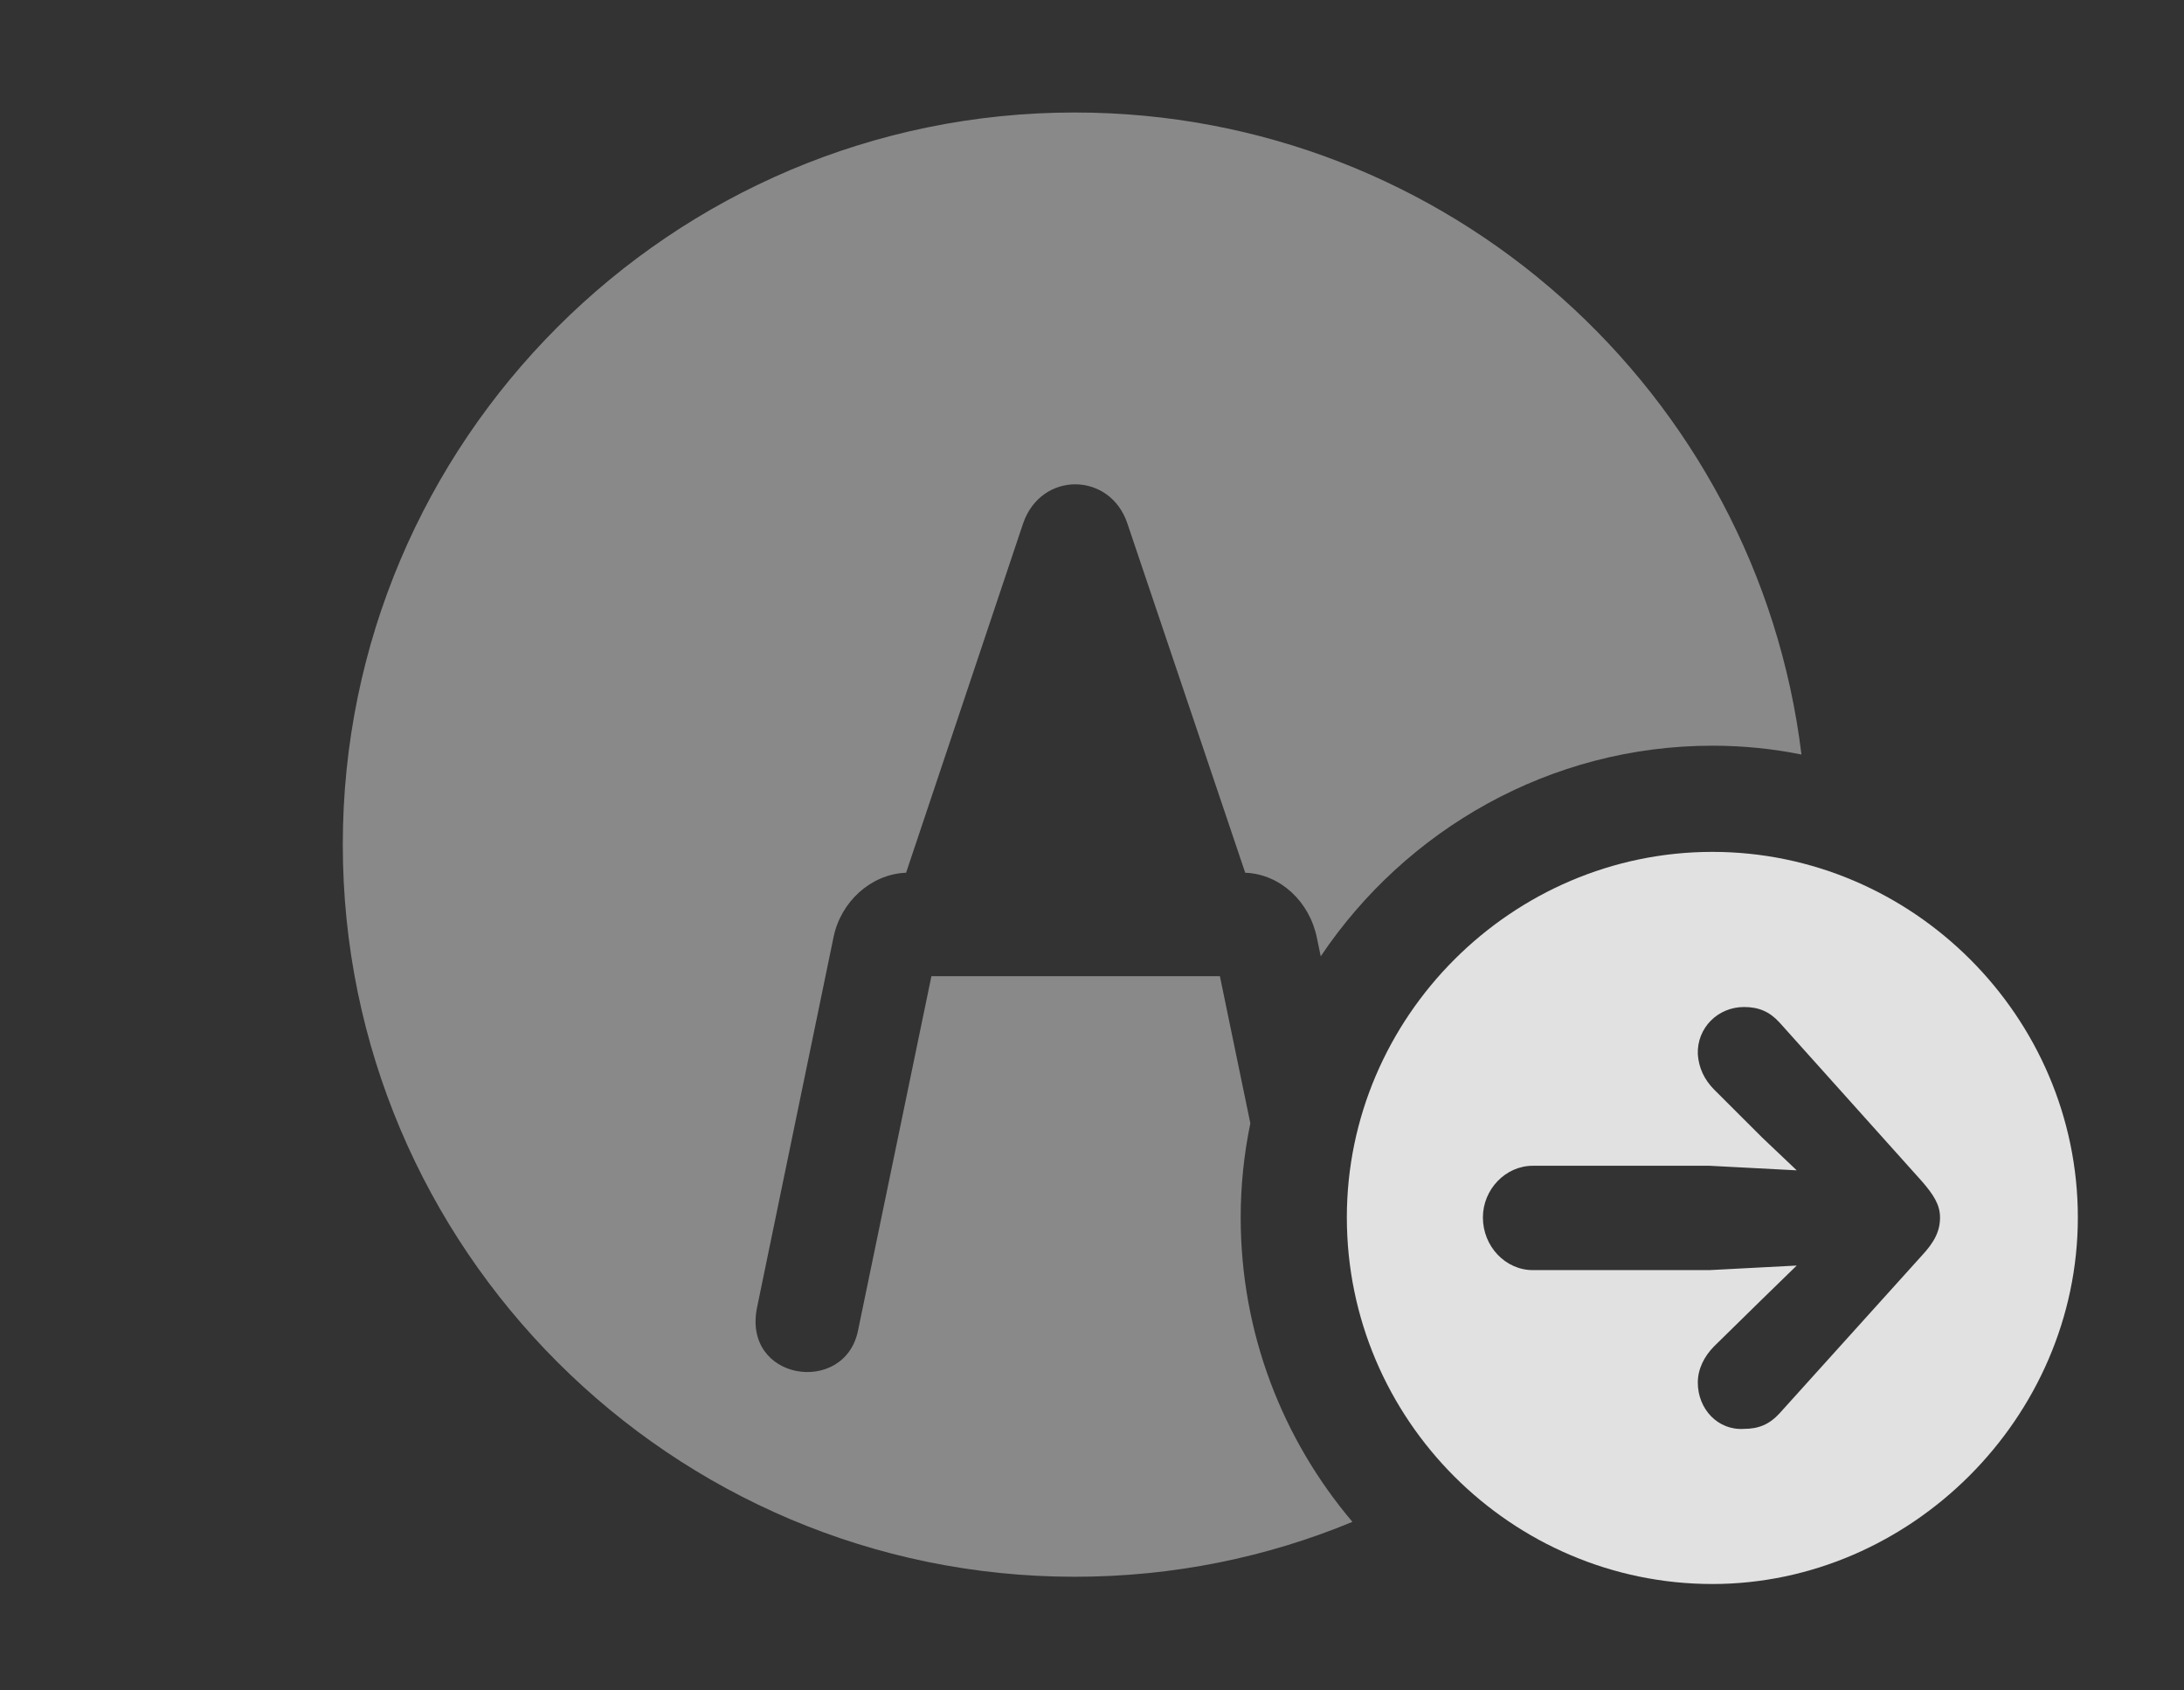 <?xml version="1.0" encoding="UTF-8"?>
<!--Generator: Apple Native CoreSVG 341-->
<!DOCTYPE svg
PUBLIC "-//W3C//DTD SVG 1.1//EN"
       "http://www.w3.org/Graphics/SVG/1.1/DTD/svg11.dtd">
<svg version="1.1" xmlns="http://www.w3.org/2000/svg" xmlns:xlink="http://www.w3.org/1999/xlink" viewBox="0 0 23.516 18.193">
 <rect x="0" y="0" width="23.516" height="18.193" fill="#333333" stroke="none"/>
 <g>
  <rect height="18.193" opacity="0" width="23.516" x="0" y="0"/>
  <path d="M19.397 8.122C19.086 8.059 18.765 8.027 18.438 8.027C16.69 8.027 15.135 8.932 14.221 10.294L14.18 10.098C14.102 9.707 13.789 9.414 13.418 9.395L13.408 9.395L12.139 5.635C11.953 5.078 11.211 5.068 11.016 5.635L9.756 9.395L9.746 9.395C9.375 9.414 9.053 9.707 8.975 10.088L8.154 14.062C7.979 14.863 9.092 15.029 9.238 14.326L10.029 10.508L13.135 10.508L13.463 12.092C13.395 12.42 13.359 12.759 13.359 13.105C13.359 14.353 13.812 15.497 14.562 16.382C13.641 16.764 12.631 16.973 11.572 16.973C7.227 16.973 3.691 13.438 3.691 9.092C3.691 4.746 7.227 1.211 11.572 1.211C15.598 1.211 18.923 4.231 19.397 8.122Z" fill="white" fill-opacity="0.425"/>
  <path d="M22.373 13.105C22.373 15.264 20.566 17.051 18.438 17.051C16.279 17.051 14.502 15.283 14.502 13.105C14.502 10.947 16.279 9.17 18.438 9.17C20.596 9.17 22.373 10.947 22.373 13.105ZM18.281 11.348C18.291 11.494 18.35 11.621 18.457 11.729L18.975 12.246L19.346 12.598L18.408 12.549L16.504 12.549C16.211 12.549 15.967 12.803 15.967 13.105C15.967 13.418 16.211 13.672 16.504 13.672L18.408 13.672L19.346 13.623L18.975 13.984L18.457 14.492C18.35 14.6 18.281 14.736 18.281 14.883C18.281 15.166 18.496 15.4 18.779 15.381C18.936 15.381 19.053 15.332 19.16 15.215L20.693 13.516C20.83 13.369 20.889 13.252 20.889 13.105C20.889 12.969 20.82 12.861 20.693 12.715L19.16 11.006C19.053 10.889 18.936 10.84 18.779 10.84C18.496 10.84 18.271 11.065 18.281 11.348Z" fill="white" fill-opacity="0.85"/>
 </g>
</svg>
